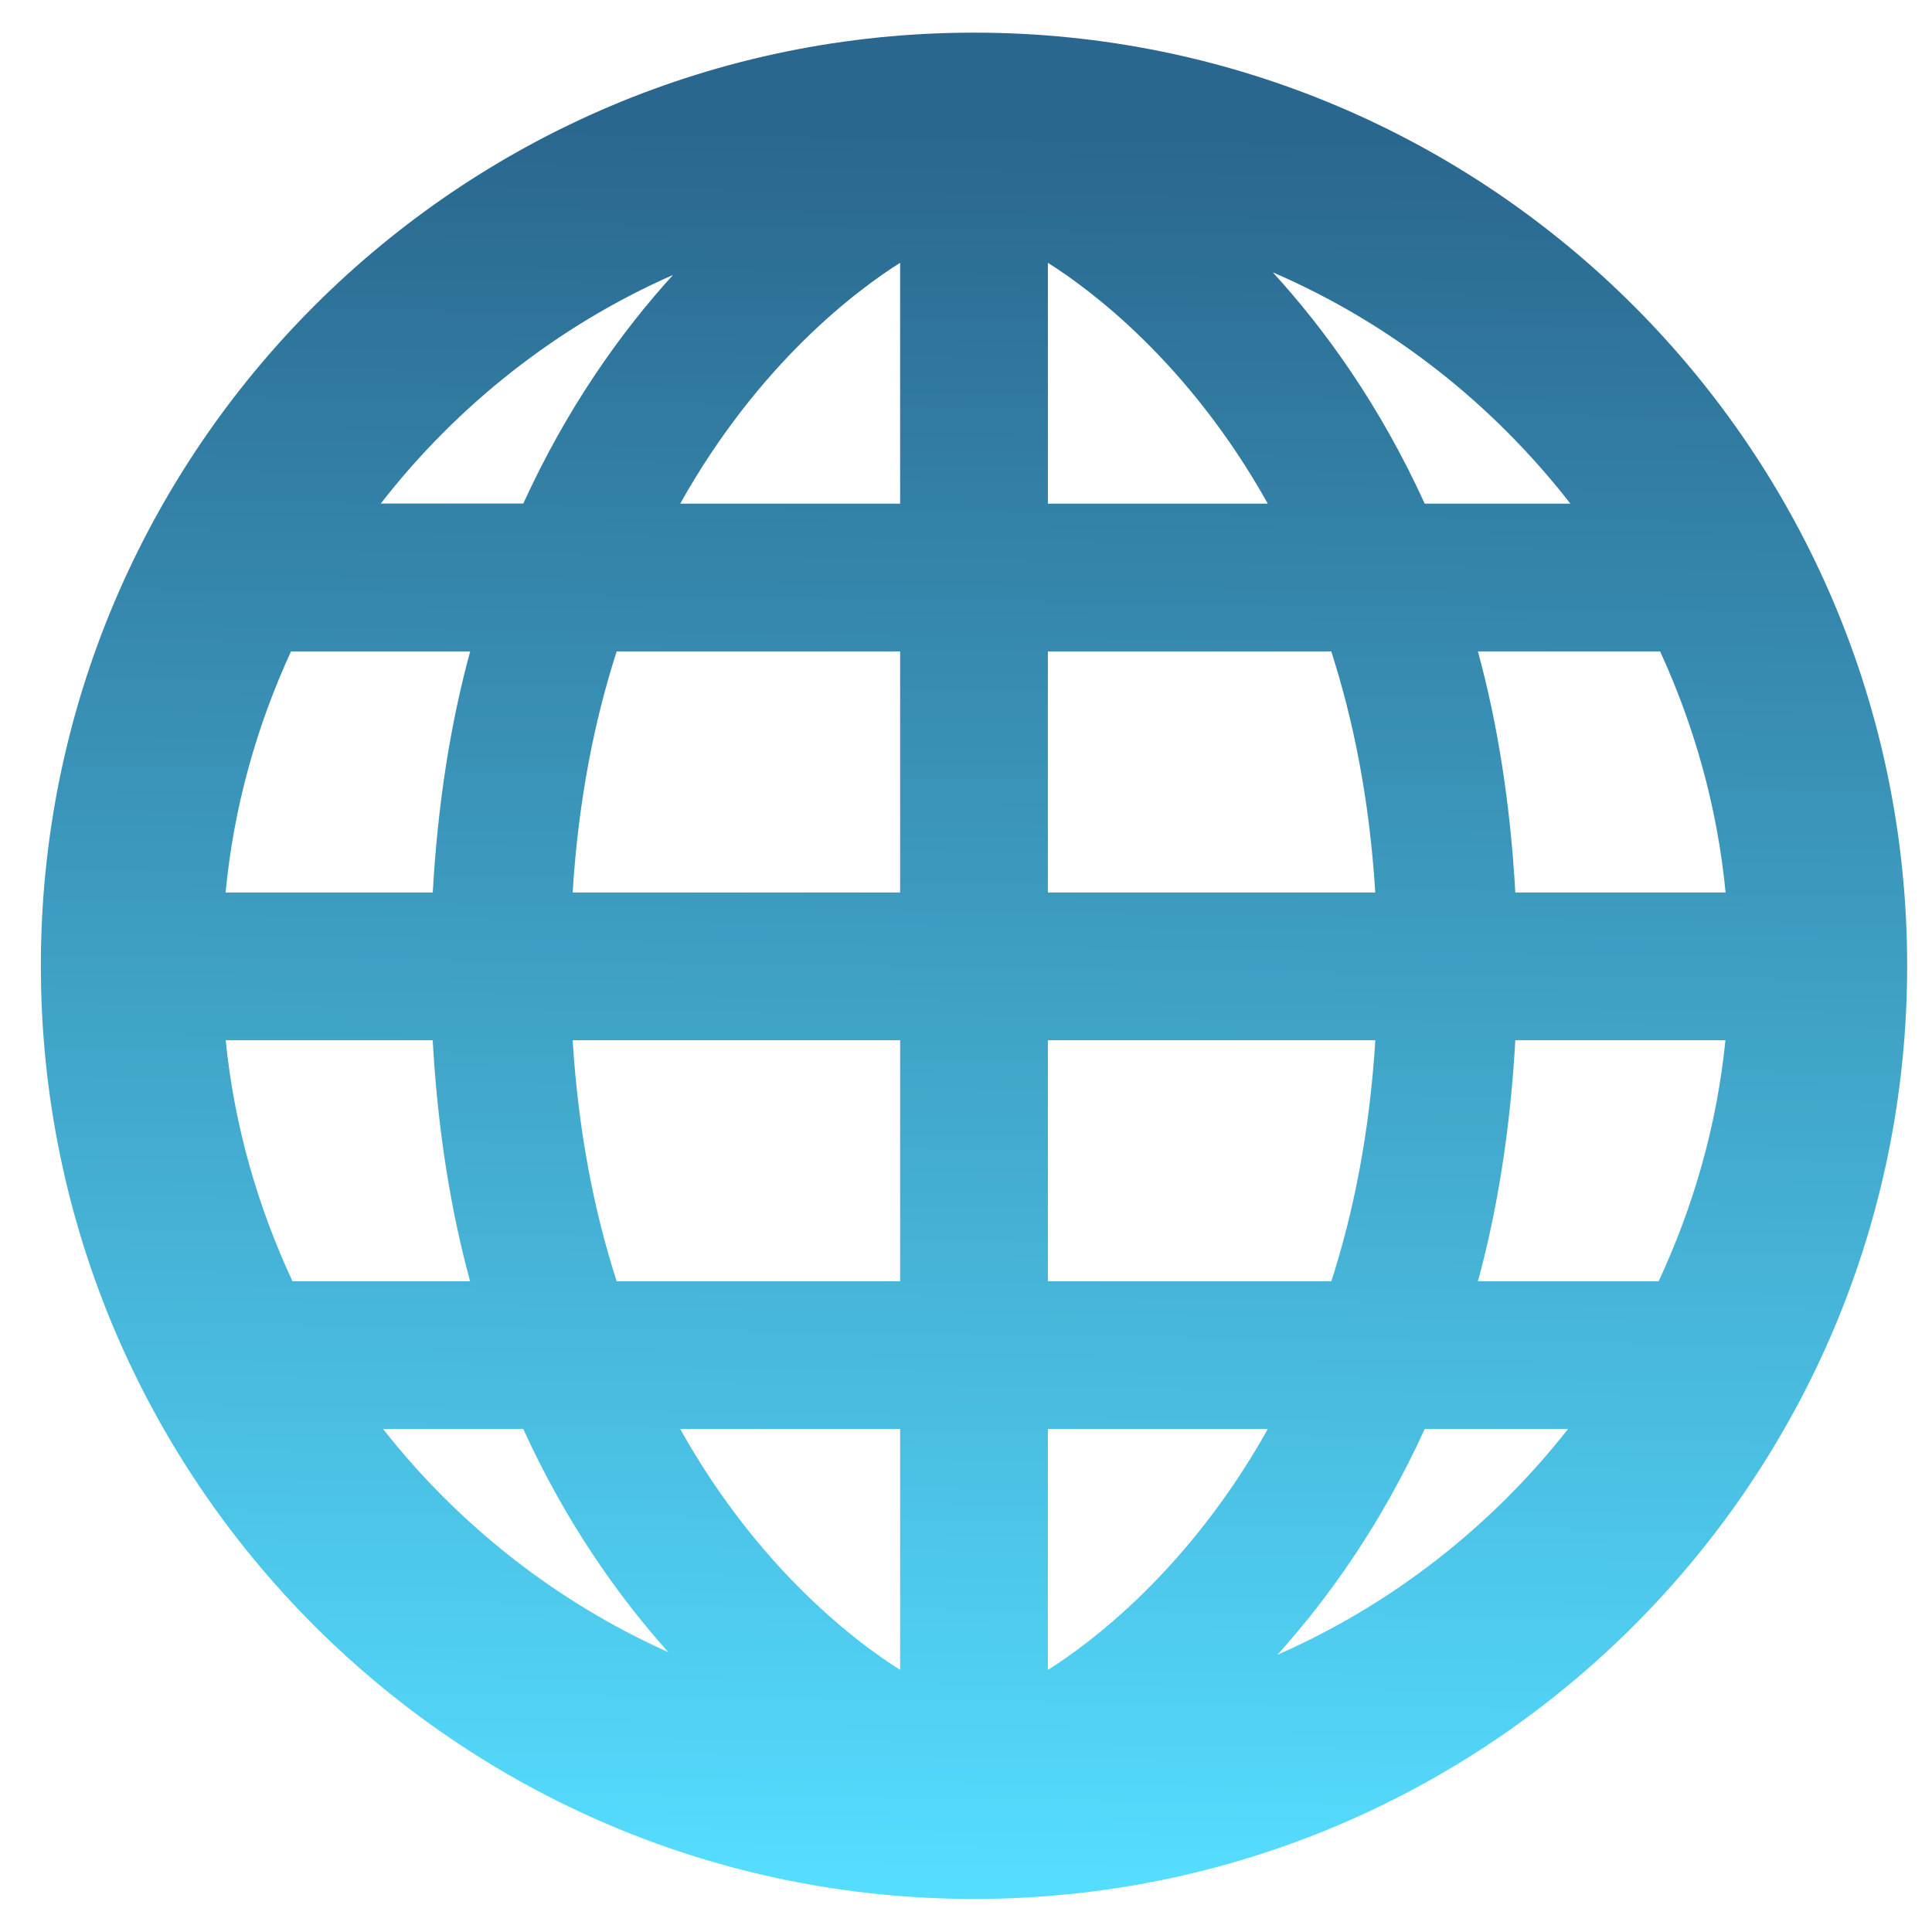 <?xml version="1.0" encoding="UTF-8" standalone="no"?>
<!-- Generator: Adobe Illustrator 17.1.0, SVG Export Plug-In . SVG Version: 6.00 Build 0)  -->
<svg id="svg2" xmlns:rdf="http://www.w3.org/1999/02/22-rdf-syntax-ns#" style="enable-background:new 0 0 48 48;" xmlns="http://www.w3.org/2000/svg" xml:space="preserve" version="1.1" y="0px" x="0px" xmlns:cc="http://creativecommons.org/ns#" xmlns:xlink="http://www.w3.org/1999/xlink" viewBox="0 0 48 48" xmlns:dc="http://purl.org/dc/elements/1.1/"><defs id="defs11"><linearGradient id="linearGradient2985"><stop id="stop2987" stop-color="#2a678e" offset="0"/><stop id="stop2989" stop-color="#5DF" offset="1"/></linearGradient><linearGradient id="linearGradient2991" y2="35.683" xlink:href="#linearGradient2985" gradientUnits="userSpaceOnUse" x2="15.053" y1="13.163" x1="15.368"/></defs>
<g id="glyphicons" fill="url(#linearGradient2991)" transform="matrix(1.932,0,0,1.932,-22.169,-22.373)">
	<g id="global" fill="url(#linearGradient2991)">
		<path id="path6" fill="url(#linearGradient2991)" d="m24,12c-6.627,0-12,5.373-12,12s5.373,12,12,12,12-5.373,12-12-5.373-12-12-12zm-3.871,3.116c-0.665,0.732-1.359,1.699-1.925,2.94h-1.833c0.984-1.266,2.272-2.285,3.758-2.94zm-4.912,4.841h2.304c-0.251,0.918-0.417,1.954-0.481,3.1h-2.664c0.104-1.098,0.399-2.139,0.841-3.1zm0.019,8.1c-0.447-0.96-0.749-2.001-0.859-3.1h2.662c0.064,1.146,0.23,2.182,0.481,3.1h-2.284zm1.165,1.9h1.803c0.549,1.204,1.218,2.146,1.865,2.87-1.445-0.648-2.7-1.639-3.668-2.87zm6.649,3.097c-0.541-0.34-1.814-1.283-2.828-3.097h2.828v3.097zm0-4.997h-3.645c-0.288-0.892-0.493-1.921-0.566-3.1h4.211v3.1zm0-5h-4.211c0.073-1.179,0.278-2.207,0.566-3.1h3.645v3.1zm0-5h-2.828c1.014-1.813,2.287-2.757,2.828-3.097v3.097zm9.773,1.9c0.441,0.961,0.736,2.002,0.842,3.1h-2.704c-0.064-1.146-0.23-2.182-0.481-3.1h2.343zm-1.154-1.9h-1.873c-0.574-1.259-1.279-2.237-1.953-2.974,1.515,0.653,2.826,1.687,3.826,2.974zm-6.719-3.097c0.541,0.34,1.814,1.283,2.828,3.097h-2.828v-3.097zm0,4.997h3.644c0.288,0.893,0.493,1.921,0.566,3.1h-4.21v-3.1zm0,5h4.211c-0.073,1.179-0.278,2.207-0.566,3.1h-3.645v-3.1zm0,8.098v-3.098h2.828c-1.014,1.815-2.29,2.759-2.828,3.098zm2.952-0.195c0.656-0.729,1.337-1.682,1.894-2.903h1.843c-0.983,1.251-2.263,2.256-3.737,2.903zm4.902-4.803h-2.324c0.251-0.918,0.417-1.954,0.481-3.1h2.702c-0.11,1.099-0.412,2.14-0.859,3.1z"/>
	</g>
</g>
<g id="Layer_2">
</g>
</svg>
